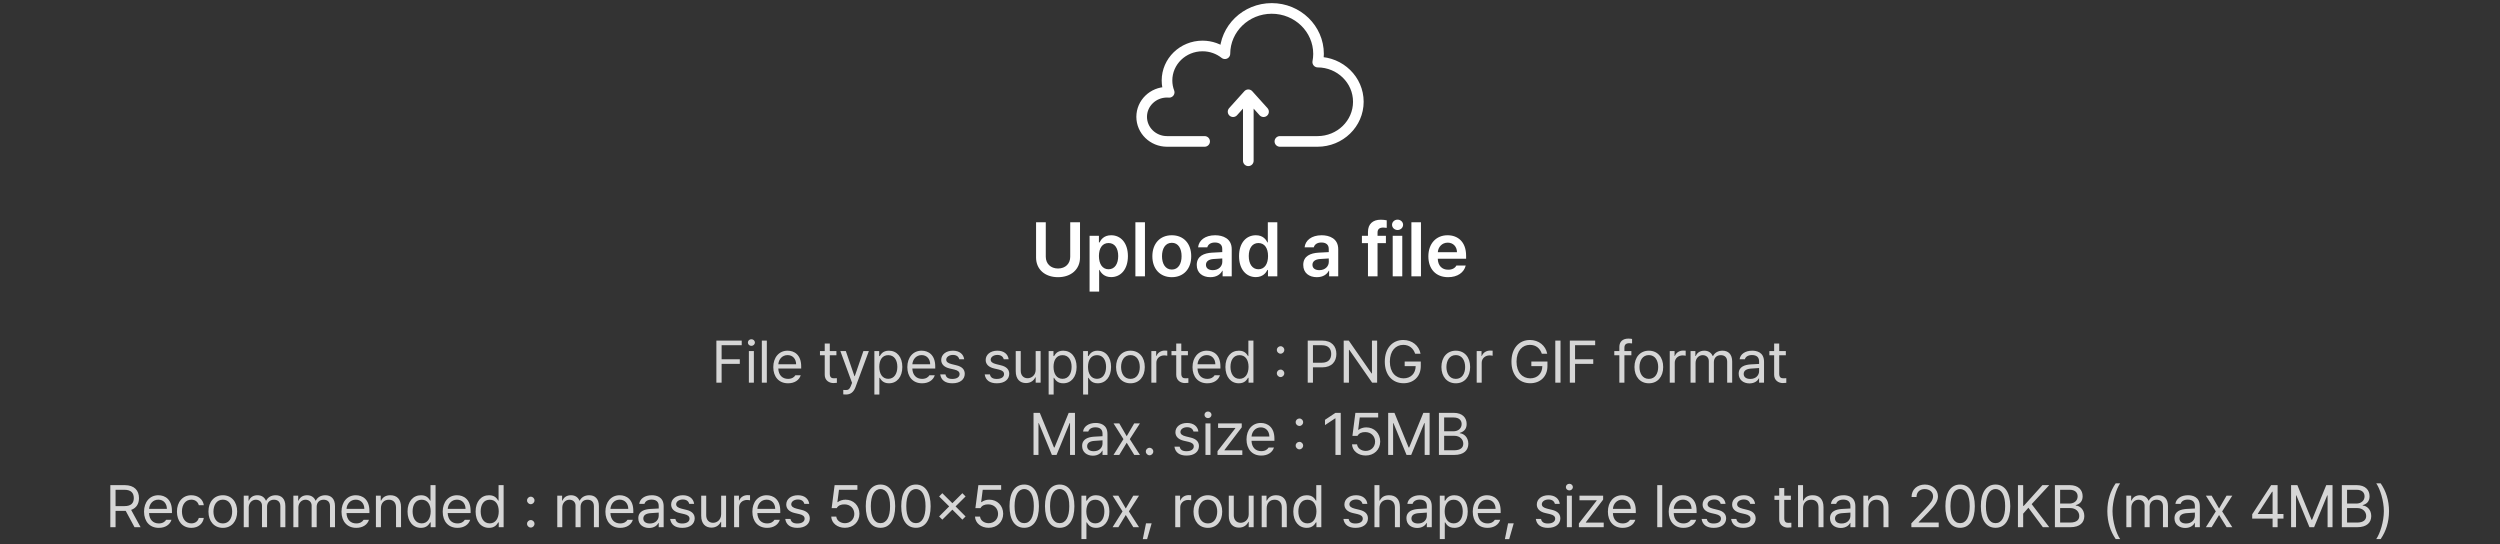<svg width="588" height="128" viewBox="0 0 588 128" fill="none" xmlns="http://www.w3.org/2000/svg">
<rect x="0" y="0" width="588" height="128" fill="#333333" stroke="none"/>
<path d="M283.329 33.262H274.479C271.189 33.262 268.52 30.669 268.52 27.48C268.52 24.285 271.189 21.692 274.479 21.692C274.652 21.692 274.818 21.699 274.993 21.715C274.66 20.847 274.479 19.914 274.479 18.931C274.479 14.45 278.215 10.813 282.834 10.813C284.832 10.813 286.661 11.497 288.098 12.635C288.128 6.751 293.045 1.984 299.11 1.984C305.19 1.984 310.12 6.774 310.12 12.679C310.12 13.34 310.052 13.979 309.932 14.604C315.209 14.633 319.482 18.798 319.482 23.933C319.482 29.082 315.187 33.262 309.878 33.262H301.028" stroke="white" stroke-width="2.5" stroke-miterlimit="10" stroke-linecap="round" stroke-linejoin="round"/>
<path d="M293.603 22.289L290.02 26.27M293.603 22.289L297.186 26.27M293.603 22.289V37.817" stroke="white" stroke-width="2.5" stroke-miterlimit="10" stroke-linecap="round" stroke-linejoin="round"/>
<path d="M251.716 52.273V60.395C251.716 62.003 250.608 63.145 248.851 63.154C247.093 63.145 245.977 62.003 245.968 60.395V52.273H243.683V60.588C243.691 63.321 245.73 65.193 248.851 65.193C251.953 65.193 254.01 63.321 254.019 60.588V52.273H251.716ZM256.269 68.586H258.519V63.488H258.606C258.958 64.191 259.705 65.167 261.349 65.176C263.599 65.167 265.277 63.374 265.286 60.236C265.277 57.055 263.546 55.332 261.349 55.332C259.652 55.332 258.949 56.343 258.606 57.02H258.466V55.455H256.269V68.586ZM258.466 60.219C258.475 58.364 259.266 57.169 260.733 57.16C262.236 57.169 263.001 58.443 263.001 60.219C263.001 62.02 262.219 63.33 260.733 63.33C259.283 63.33 258.475 62.082 258.466 60.219ZM269.294 52.273H267.044V65H269.294V52.273ZM275.604 65.193C278.399 65.193 280.184 63.216 280.175 60.272C280.184 57.301 278.399 55.332 275.604 55.332C272.818 55.332 271.034 57.301 271.034 60.272C271.034 63.216 272.818 65.193 275.604 65.193ZM273.302 60.254C273.302 58.505 274.066 57.099 275.622 57.107C277.151 57.099 277.916 58.505 277.907 60.254C277.916 62.003 277.151 63.4 275.622 63.4C274.066 63.4 273.302 62.003 273.302 60.254ZM281.476 62.31C281.476 64.2 282.855 65.193 284.675 65.193C286.178 65.193 287.065 64.49 287.487 63.682H287.558V65H289.702V58.619C289.702 56.079 287.61 55.332 285.8 55.332C283.409 55.332 281.95 56.554 281.792 58.18H283.954C284.13 57.494 284.745 57.037 285.747 57.037C286.863 57.037 287.47 57.582 287.47 58.531L287.479 59.296C287.057 59.313 285.694 59.375 285.026 59.428C283.26 59.542 281.476 60.166 281.476 62.31ZM283.638 62.293C283.638 61.458 284.314 61.01 285.378 60.922C285.826 60.887 287.074 60.808 287.479 60.79L287.487 61.572C287.487 62.645 286.617 63.541 285.255 63.541C284.314 63.541 283.638 63.119 283.638 62.293ZM295.362 65.176C297.015 65.167 297.744 64.191 298.104 63.488H298.228V65H300.425V52.273H298.192V57.02H298.104C297.762 56.343 297.059 55.332 295.38 55.332C293.165 55.332 291.425 57.055 291.425 60.236C291.425 63.374 293.121 65.167 295.362 65.176ZM293.71 60.219C293.71 58.443 294.483 57.169 295.978 57.16C297.437 57.169 298.245 58.364 298.245 60.219C298.245 62.082 297.428 63.33 295.978 63.33C294.501 63.33 293.71 62.02 293.71 60.219ZM306.524 62.31C306.524 64.2 307.904 65.193 309.724 65.193C311.227 65.193 312.114 64.49 312.536 63.682H312.606V65H314.751V58.619C314.751 56.079 312.659 55.332 310.849 55.332C308.458 55.332 306.999 56.554 306.841 58.18H309.003C309.179 57.494 309.794 57.037 310.796 57.037C311.912 57.037 312.519 57.582 312.519 58.531L312.527 59.296C312.105 59.313 310.743 59.375 310.075 59.428C308.309 59.542 306.524 60.166 306.524 62.31ZM308.687 62.293C308.687 61.458 309.363 61.01 310.427 60.922C310.875 60.887 312.123 60.808 312.527 60.79L312.536 61.572C312.536 62.645 311.666 63.541 310.304 63.541C309.363 63.541 308.687 63.119 308.687 62.293ZM325.966 55.455H323.997V54.752C323.988 53.882 324.445 53.53 325.351 53.522C325.518 53.53 325.79 53.539 326.159 53.592V51.816C325.737 51.728 325.254 51.676 324.735 51.676C322.898 51.676 321.747 52.687 321.747 54.541V55.455H320.323V57.178H321.747V65H323.997V57.178H325.966V55.455ZM327.565 65H329.815V55.455H327.565V65ZM327.407 52.871C327.407 53.548 327.996 54.093 328.708 54.102C329.42 54.093 330.009 53.548 330.009 52.871C330.009 52.203 329.42 51.658 328.708 51.658C327.996 51.658 327.407 52.203 327.407 52.871ZM334.21 52.273H331.96V65H334.21V52.273ZM340.591 65.193C342.806 65.193 344.335 64.103 344.739 62.451H342.542C342.252 63.023 341.593 63.444 340.608 63.435C339.158 63.444 338.2 62.477 338.165 60.852H344.827V60.148C344.827 56.8 342.806 55.332 340.468 55.332C337.743 55.332 335.95 57.336 335.95 60.289C335.95 63.277 337.717 65.193 340.591 65.193ZM338.174 59.322C338.253 58.109 339.158 57.072 340.503 57.072C341.795 57.072 342.674 58.022 342.683 59.322H338.174Z" fill="white"/>
<path d="M168.492 90H169.723V85.584H174.002V84.504H169.723V81.195H174.453V80.102H168.492V90ZM176.135 90H177.311V82.576H176.135V90ZM175.902 80.566C175.896 80.997 176.271 81.346 176.723 81.346C177.174 81.346 177.55 80.997 177.557 80.566C177.55 80.129 177.174 79.78 176.723 79.787C176.271 79.78 175.896 80.129 175.902 80.566ZM180.359 80.102H179.184V90H180.359V80.102ZM185.35 90.15C186.881 90.157 187.981 89.392 188.33 88.264H187.072C186.799 88.722 186.238 89.111 185.35 89.111C184.03 89.111 183.114 88.25 183.053 86.678H188.439V86.186C188.446 83.438 186.799 82.481 185.24 82.481C183.224 82.481 181.877 84.066 181.877 86.35C181.877 88.626 183.203 90.157 185.35 90.15ZM183.06 85.68C183.142 84.531 183.955 83.519 185.24 83.519C186.464 83.519 187.243 84.442 187.25 85.68H183.06ZM196.725 82.576H195.166V80.799H193.977V82.576H192.855V83.561H193.977V88.168C193.983 89.481 195.022 90.096 196.014 90.096C196.362 90.096 196.649 90.068 196.834 90.041V88.947C196.663 88.954 196.349 88.975 196.137 88.975C195.638 88.975 195.159 88.817 195.166 87.867V83.561H196.725V82.576ZM198.994 92.789C200.047 92.782 200.771 92.235 201.209 91.066L204.354 82.576H203.068L201.045 88.469H200.963L198.939 82.576H197.654L200.402 90.055L200.184 90.615C199.794 91.702 199.391 91.73 198.912 91.736C198.728 91.73 198.461 91.723 198.338 91.709V92.762C198.488 92.775 198.741 92.782 198.994 92.789ZM205.652 92.789H206.828V88.865H206.924C207.177 89.275 207.669 90.157 209.084 90.15C210.937 90.157 212.229 88.667 212.229 86.309C212.229 83.957 210.937 82.481 209.07 82.481C207.628 82.481 207.177 83.356 206.924 83.752H206.787V82.576H205.652V92.789ZM206.801 86.281C206.808 84.634 207.532 83.533 208.92 83.533C210.349 83.533 211.053 84.73 211.053 86.281C211.053 87.86 210.328 89.098 208.92 89.098C207.553 89.098 206.808 87.949 206.801 86.281ZM216.877 90.15C218.408 90.157 219.509 89.392 219.857 88.264H218.6C218.326 88.722 217.766 89.111 216.877 89.111C215.558 89.111 214.642 88.25 214.58 86.678H219.967V86.186C219.974 83.438 218.326 82.481 216.768 82.481C214.751 82.481 213.404 84.066 213.404 86.35C213.404 88.626 214.73 90.157 216.877 90.15ZM214.587 85.68C214.669 84.531 215.482 83.519 216.768 83.519C217.991 83.519 218.771 84.442 218.777 85.68H214.587ZM225.627 84.504H226.775C226.625 83.301 225.661 82.481 224.123 82.481C222.489 82.481 221.375 83.397 221.375 84.668C221.375 85.659 222.065 86.363 223.357 86.664L224.479 86.924C225.319 87.122 225.695 87.464 225.695 87.99C225.695 88.688 225.032 89.132 223.973 89.125C223.036 89.132 222.51 88.783 222.373 88.059H221.143C221.341 89.412 222.332 90.157 224 90.15C225.859 90.157 226.905 89.207 226.912 87.922C226.905 86.89 226.256 86.227 224.93 85.912L223.822 85.639C222.954 85.427 222.558 85.092 222.551 84.6C222.558 83.978 223.207 83.485 224.123 83.478C224.991 83.485 225.463 83.889 225.627 84.504ZM236.086 84.504H237.234C237.084 83.301 236.12 82.481 234.582 82.481C232.948 82.481 231.834 83.397 231.834 84.668C231.834 85.659 232.524 86.363 233.816 86.664L234.938 86.924C235.778 87.122 236.154 87.464 236.154 87.99C236.154 88.688 235.491 89.132 234.432 89.125C233.495 89.132 232.969 88.783 232.832 88.059H231.602C231.8 89.412 232.791 90.157 234.459 90.15C236.318 90.157 237.364 89.207 237.371 87.922C237.364 86.89 236.715 86.227 235.389 85.912L234.281 85.639C233.413 85.427 233.017 85.092 233.01 84.6C233.017 83.978 233.666 83.485 234.582 83.478C235.45 83.485 235.922 83.889 236.086 84.504ZM243.592 86.951C243.585 88.339 242.532 88.968 241.691 88.961C240.741 88.968 240.078 88.277 240.078 87.211V82.576H238.902V87.293C238.896 89.18 239.9 90.096 241.309 90.096C242.423 90.096 243.161 89.494 243.51 88.742H243.592V90H244.754V82.576H243.592V86.951ZM246.641 92.789H247.816V88.865H247.912C248.165 89.275 248.657 90.157 250.072 90.15C251.925 90.157 253.217 88.667 253.217 86.309C253.217 83.957 251.925 82.481 250.059 82.481C248.616 82.481 248.165 83.356 247.912 83.752H247.775V82.576H246.641V92.789ZM247.789 86.281C247.796 84.634 248.521 83.533 249.908 83.533C251.337 83.533 252.041 84.73 252.041 86.281C252.041 87.86 251.316 89.098 249.908 89.098C248.541 89.098 247.796 87.949 247.789 86.281ZM254.748 92.789H255.924V88.865H256.02C256.272 89.275 256.765 90.157 258.18 90.15C260.032 90.157 261.324 88.667 261.324 86.309C261.324 83.957 260.032 82.481 258.166 82.481C256.724 82.481 256.272 83.356 256.02 83.752H255.883V82.576H254.748V92.789ZM255.896 86.281C255.903 84.634 256.628 83.533 258.016 83.533C259.444 83.533 260.148 84.73 260.148 86.281C260.148 87.86 259.424 89.098 258.016 89.098C256.648 89.098 255.903 87.949 255.896 86.281ZM265.891 90.15C267.907 90.157 269.261 88.626 269.254 86.322C269.261 84.005 267.907 82.481 265.891 82.481C263.867 82.481 262.5 84.005 262.5 86.322C262.5 88.626 263.867 90.157 265.891 90.15ZM263.676 86.322C263.683 84.846 264.38 83.519 265.891 83.519C267.388 83.519 268.078 84.846 268.078 86.322C268.078 87.806 267.388 89.111 265.891 89.111C264.38 89.111 263.683 87.806 263.676 86.322ZM270.799 90H271.975V85.324C271.975 84.326 272.768 83.588 273.834 83.588C274.142 83.588 274.456 83.649 274.545 83.67V82.481C274.408 82.467 274.107 82.46 273.93 82.453C273.055 82.46 272.282 82.959 272.016 83.711H271.934V82.576H270.799V90ZM279.398 82.576H277.84V80.799H276.65V82.576H275.529V83.561H276.65V88.168C276.657 89.481 277.696 90.096 278.688 90.096C279.036 90.096 279.323 90.068 279.508 90.041V88.947C279.337 88.954 279.022 88.975 278.811 88.975C278.312 88.975 277.833 88.817 277.84 87.867V83.561H279.398V82.576ZM283.951 90.15C285.482 90.157 286.583 89.392 286.932 88.264H285.674C285.4 88.722 284.84 89.111 283.951 89.111C282.632 89.111 281.716 88.25 281.654 86.678H287.041V86.186C287.048 83.438 285.4 82.481 283.842 82.481C281.825 82.481 280.479 84.066 280.479 86.35C280.479 88.626 281.805 90.157 283.951 90.15ZM281.661 85.68C281.743 84.531 282.557 83.519 283.842 83.519C285.065 83.519 285.845 84.442 285.852 85.68H281.661ZM291.375 90.15C292.79 90.157 293.275 89.275 293.535 88.865H293.658V90H294.807V80.102H293.617V83.752H293.535C293.282 83.356 292.831 82.481 291.389 82.481C289.522 82.481 288.217 83.957 288.217 86.309C288.217 88.667 289.522 90.157 291.375 90.15ZM289.406 86.281C289.406 84.73 290.11 83.533 291.539 83.533C292.92 83.533 293.651 84.634 293.658 86.281C293.651 87.949 292.899 89.098 291.539 89.098C290.131 89.098 289.406 87.86 289.406 86.281ZM301.191 88.688C301.677 88.681 302.073 88.284 302.066 87.799C302.073 87.32 301.677 86.924 301.191 86.924C300.713 86.924 300.303 87.32 300.316 87.799C300.303 88.284 300.713 88.681 301.191 88.688ZM300.316 82.303C300.303 82.788 300.713 83.185 301.191 83.191C301.677 83.185 302.073 82.788 302.066 82.303C302.073 81.824 301.677 81.428 301.191 81.428C300.713 81.428 300.303 81.824 300.316 82.303ZM307.576 90H308.807V86.404H310.953C313.257 86.404 314.316 85.003 314.316 83.246C314.316 81.482 313.257 80.102 310.939 80.102H307.576V90ZM308.807 85.311V81.195H310.885C312.478 81.195 313.093 82.064 313.1 83.246C313.093 84.422 312.478 85.311 310.898 85.311H308.807ZM323.9 80.102H322.684V87.826H322.588L317.229 80.102H316.039V90H317.27V82.289H317.365L322.725 90H323.9V80.102ZM332.842 83.191H334.113C333.744 81.277 332.131 79.965 330.039 79.965C327.496 79.965 325.698 81.92 325.705 85.051C325.698 88.182 327.476 90.137 330.121 90.137C332.479 90.137 334.168 88.558 334.168 86.103V85.037H330.381V86.117H332.965C332.944 87.874 331.789 88.981 330.121 88.988C328.289 88.981 326.901 87.601 326.895 85.051C326.901 82.494 328.289 81.113 330.039 81.113C331.454 81.113 332.418 81.92 332.842 83.191ZM342.412 90.15C344.429 90.157 345.782 88.626 345.775 86.322C345.782 84.005 344.429 82.481 342.412 82.481C340.389 82.481 339.021 84.005 339.021 86.322C339.021 88.626 340.389 90.157 342.412 90.15ZM340.197 86.322C340.204 84.846 340.901 83.519 342.412 83.519C343.909 83.519 344.6 84.846 344.6 86.322C344.6 87.806 343.909 89.111 342.412 89.111C340.901 89.111 340.204 87.806 340.197 86.322ZM347.32 90H348.496V85.324C348.496 84.326 349.289 83.588 350.355 83.588C350.663 83.588 350.978 83.649 351.066 83.67V82.481C350.93 82.467 350.629 82.46 350.451 82.453C349.576 82.46 348.804 82.959 348.537 83.711H348.455V82.576H347.32V90ZM362.633 83.191H363.904C363.535 81.277 361.922 79.965 359.83 79.965C357.287 79.965 355.489 81.92 355.496 85.051C355.489 88.182 357.267 90.137 359.912 90.137C362.271 90.137 363.959 88.558 363.959 86.103V85.037H360.172V86.117H362.756C362.735 87.874 361.58 88.981 359.912 88.988C358.08 88.981 356.692 87.601 356.686 85.051C356.692 82.494 358.08 81.113 359.83 81.113C361.245 81.113 362.209 81.92 362.633 83.191ZM367.035 80.102H365.805V90H367.035V80.102ZM369.223 90H370.453V85.584H374.732V84.504H370.453V81.195H375.184V80.102H369.223V90ZM383.701 82.576H382.061V81.824C382.054 81.059 382.423 80.717 383.25 80.717C383.4 80.717 383.612 80.731 383.865 80.772V79.719C383.619 79.671 383.277 79.637 382.99 79.637C381.678 79.637 380.878 80.361 380.871 81.564V82.576H379.682V83.561H380.871V90H382.061V83.561H383.701V82.576ZM387.816 90.15C389.833 90.157 391.187 88.626 391.18 86.322C391.187 84.005 389.833 82.481 387.816 82.481C385.793 82.481 384.426 84.005 384.426 86.322C384.426 88.626 385.793 90.157 387.816 90.15ZM385.602 86.322C385.608 84.846 386.306 83.519 387.816 83.519C389.313 83.519 390.004 84.846 390.004 86.322C390.004 87.806 389.313 89.111 387.816 89.111C386.306 89.111 385.608 87.806 385.602 86.322ZM392.725 90H393.9V85.324C393.9 84.326 394.693 83.588 395.76 83.588C396.067 83.588 396.382 83.649 396.471 83.67V82.481C396.334 82.467 396.033 82.46 395.855 82.453C394.98 82.46 394.208 82.959 393.941 83.711H393.859V82.576H392.725V90ZM397.619 90H398.795V85.365C398.795 84.285 399.574 83.533 400.463 83.533C401.317 83.533 401.919 84.094 401.912 84.928V90H403.102V85.174C403.108 84.231 403.696 83.533 404.729 83.533C405.542 83.533 406.226 83.957 406.232 85.051V90H407.408V85.037C407.408 83.287 406.458 82.481 405.139 82.481C404.072 82.481 403.286 82.973 402.91 83.738H402.828C402.479 82.945 401.816 82.481 400.846 82.481C399.875 82.481 399.157 82.945 398.85 83.738H398.754V82.576H397.619V90ZM408.939 87.894C408.939 89.344 410.061 90.171 411.469 90.178C412.761 90.171 413.438 89.487 413.684 88.988H413.738V90H414.9V85.106C414.907 82.768 413.082 82.481 412.111 82.481C410.471 82.481 409.309 83.308 409.158 84.504H410.389C410.553 83.936 411.12 83.506 412.057 83.506C413.178 83.506 413.738 84.053 413.738 84.996V85.598C413.403 85.605 412.207 85.673 411.729 85.707C410.443 85.803 408.939 86.192 408.939 87.894ZM410.115 87.949C410.122 87.136 410.799 86.76 411.865 86.691C412.221 86.671 413.39 86.582 413.738 86.561V87.307C413.738 88.243 413 89.132 411.674 89.125C410.771 89.132 410.122 88.735 410.115 87.949ZM420.027 82.576H418.469V80.799H417.279V82.576H416.158V83.561H417.279V88.168C417.286 89.481 418.325 90.096 419.316 90.096C419.665 90.096 419.952 90.068 420.137 90.041V88.947C419.966 88.954 419.651 88.975 419.439 88.975C418.94 88.975 418.462 88.817 418.469 87.867V83.561H420.027V82.576ZM243.086 97.102V107H244.248V99.522H244.33L247.406 107H248.5L251.576 99.522H251.672V107H252.834V97.102H251.357L248.021 105.25H247.898L244.562 97.102H243.086ZM254.516 104.895C254.516 106.344 255.637 107.171 257.045 107.178C258.337 107.171 259.014 106.487 259.26 105.988H259.314V107H260.477V102.105C260.483 99.768 258.658 99.481 257.688 99.481C256.047 99.481 254.885 100.308 254.734 101.504H255.965C256.129 100.937 256.696 100.506 257.633 100.506C258.754 100.506 259.314 101.053 259.314 101.996V102.598C258.979 102.604 257.783 102.673 257.305 102.707C256.02 102.803 254.516 103.192 254.516 104.895ZM255.691 104.949C255.698 104.136 256.375 103.76 257.441 103.691C257.797 103.671 258.966 103.582 259.314 103.562V104.307C259.314 105.243 258.576 106.132 257.25 106.125C256.348 106.132 255.698 105.735 255.691 104.949ZM263.252 99.576H261.898L264.236 103.281L261.898 107H263.252L265.002 104.129L266.779 107H268.119L265.727 103.281L268.119 99.576H266.766L265.002 102.598L263.252 99.576ZM270.375 107.082C270.86 107.075 271.257 106.679 271.25 106.193C271.257 105.715 270.86 105.318 270.375 105.318C269.896 105.318 269.486 105.715 269.5 106.193C269.486 106.679 269.896 107.075 270.375 107.082ZM280.711 101.504H281.859C281.709 100.301 280.745 99.481 279.207 99.481C277.573 99.481 276.459 100.396 276.459 101.668C276.459 102.659 277.149 103.363 278.441 103.664L279.562 103.924C280.403 104.122 280.779 104.464 280.779 104.99C280.779 105.688 280.116 106.132 279.057 106.125C278.12 106.132 277.594 105.783 277.457 105.059H276.227C276.425 106.412 277.416 107.157 279.084 107.15C280.943 107.157 281.989 106.207 281.996 104.922C281.989 103.89 281.34 103.227 280.014 102.912L278.906 102.639C278.038 102.427 277.642 102.092 277.635 101.6C277.642 100.978 278.291 100.485 279.207 100.479C280.075 100.485 280.547 100.889 280.711 101.504ZM283.527 107H284.703V99.576H283.527V107ZM283.295 97.566C283.288 97.997 283.664 98.346 284.115 98.346C284.566 98.346 284.942 97.997 284.949 97.566C284.942 97.129 284.566 96.78 284.115 96.787C283.664 96.78 283.288 97.129 283.295 97.566ZM286.357 107H292.195V105.92H287.998V105.838L292.059 100.506V99.576H286.494V100.656H290.541V100.738L286.357 106.111V107ZM296.652 107.15C298.184 107.157 299.284 106.392 299.633 105.264H298.375C298.102 105.722 297.541 106.111 296.652 106.111C295.333 106.111 294.417 105.25 294.355 103.678H299.742V103.186C299.749 100.438 298.102 99.481 296.543 99.481C294.526 99.481 293.18 101.066 293.18 103.35C293.18 105.626 294.506 107.157 296.652 107.15ZM294.362 102.68C294.444 101.531 295.258 100.52 296.543 100.52C297.767 100.52 298.546 101.442 298.553 102.68H294.362ZM305.621 105.688C306.106 105.681 306.503 105.284 306.496 104.799C306.503 104.32 306.106 103.924 305.621 103.924C305.143 103.924 304.732 104.32 304.746 104.799C304.732 105.284 305.143 105.681 305.621 105.688ZM304.746 99.303C304.732 99.788 305.143 100.185 305.621 100.191C306.106 100.185 306.503 99.788 306.496 99.303C306.503 98.824 306.106 98.428 305.621 98.428C305.143 98.428 304.732 98.824 304.746 99.303ZM315.342 97.102H314.098L311.637 98.742V99.986L314.043 98.387H314.098V107H315.342V97.102ZM321.207 107.137C323.183 107.137 324.618 105.756 324.625 103.842C324.618 101.914 323.23 100.52 321.344 100.52C320.646 100.52 319.983 100.752 319.539 101.094H319.443L319.812 98.195H324.146V97.102H318.787L318.09 102.516H319.279C319.642 101.873 320.291 101.613 321.125 101.627C322.458 101.634 323.422 102.584 323.422 103.869C323.422 105.113 322.492 106.05 321.207 106.057C320.134 106.05 319.272 105.394 319.184 104.512H317.994C318.069 106.036 319.423 107.137 321.207 107.137ZM326.498 97.102V107H327.66V99.522H327.742L330.818 107H331.912L334.988 99.522H335.084V107H336.246V97.102H334.77L331.434 105.25H331.311L327.975 97.102H326.498ZM338.434 107H342.029C344.367 107 345.345 105.858 345.352 104.375C345.345 102.803 344.265 101.955 343.342 101.9V101.805C344.203 101.565 344.962 100.998 344.955 99.727C344.962 98.27 343.984 97.102 341.906 97.102H338.434V107ZM339.664 105.906V102.502H342.084C343.355 102.502 344.169 103.356 344.162 104.361C344.169 105.223 343.567 105.906 342.016 105.906H339.664ZM339.664 101.436V98.195H341.906C343.198 98.195 343.779 98.879 343.779 99.74C343.779 100.772 342.938 101.442 341.865 101.436H339.664ZM25.949 124H27.18V120.158H29.326C29.408 120.158 29.49 120.158 29.565 120.151L31.637 124H33.072L30.844 119.926C32.102 119.488 32.69 118.463 32.69 117.15C32.69 115.387 31.63 114.102 29.312 114.102H25.949V124ZM27.18 119.037V115.195H29.258C30.851 115.195 31.466 115.968 31.473 117.15C31.466 118.326 30.851 119.037 29.271 119.037H27.18ZM37.352 124.15C38.883 124.157 39.983 123.392 40.332 122.264H39.074C38.801 122.722 38.24 123.111 37.352 123.111C36.032 123.111 35.116 122.25 35.055 120.678H40.441V120.186C40.448 117.438 38.801 116.48 37.242 116.48C35.226 116.48 33.879 118.066 33.879 120.35C33.879 122.626 35.205 124.157 37.352 124.15ZM35.062 119.68C35.144 118.531 35.957 117.52 37.242 117.52C38.466 117.52 39.245 118.442 39.252 119.68H35.062ZM45.008 124.15C46.655 124.157 47.749 123.139 47.934 121.812H46.758C46.553 122.626 45.883 123.098 45.008 123.098C43.661 123.098 42.8 121.997 42.793 120.281C42.8 118.613 43.682 117.52 45.008 117.52C45.999 117.52 46.587 118.142 46.758 118.818H47.934C47.749 117.417 46.56 116.48 44.98 116.48C42.964 116.48 41.617 118.066 41.617 120.322C41.617 122.551 42.902 124.157 45.008 124.15ZM52.418 124.15C54.435 124.157 55.788 122.626 55.781 120.322C55.788 118.005 54.435 116.48 52.418 116.48C50.395 116.48 49.027 118.005 49.027 120.322C49.027 122.626 50.395 124.157 52.418 124.15ZM50.203 120.322C50.21 118.846 50.907 117.52 52.418 117.52C53.915 117.52 54.605 118.846 54.605 120.322C54.605 121.806 53.915 123.111 52.418 123.111C50.907 123.111 50.21 121.806 50.203 120.322ZM57.326 124H58.502V119.365C58.502 118.285 59.281 117.533 60.17 117.533C61.024 117.533 61.626 118.094 61.619 118.928V124H62.809V119.174C62.815 118.23 63.403 117.533 64.436 117.533C65.249 117.533 65.933 117.957 65.939 119.051V124H67.115V119.037C67.115 117.287 66.165 116.48 64.846 116.48C63.779 116.48 62.993 116.973 62.617 117.738H62.535C62.187 116.945 61.523 116.48 60.553 116.48C59.582 116.48 58.864 116.945 58.557 117.738H58.461V116.576H57.326V124ZM69.002 124H70.178V119.365C70.178 118.285 70.957 117.533 71.846 117.533C72.7 117.533 73.302 118.094 73.295 118.928V124H74.484V119.174C74.491 118.23 75.079 117.533 76.111 117.533C76.925 117.533 77.608 117.957 77.615 119.051V124H78.791V119.037C78.791 117.287 77.841 116.48 76.522 116.48C75.455 116.48 74.669 116.973 74.293 117.738H74.211C73.862 116.945 73.199 116.48 72.228 116.48C71.258 116.48 70.54 116.945 70.232 117.738H70.137V116.576H69.002V124ZM83.795 124.15C85.326 124.157 86.427 123.392 86.775 122.264H85.518C85.244 122.722 84.684 123.111 83.795 123.111C82.476 123.111 81.56 122.25 81.498 120.678H86.885V120.186C86.892 117.438 85.244 116.48 83.686 116.48C81.669 116.48 80.322 118.066 80.322 120.35C80.322 122.626 81.648 124.157 83.795 124.15ZM81.505 119.68C81.587 118.531 82.4 117.52 83.686 117.52C84.909 117.52 85.689 118.442 85.695 119.68H81.505ZM89.592 119.543C89.592 118.258 90.385 117.533 91.465 117.533C92.518 117.533 93.147 118.217 93.147 119.365V124H94.322V119.283C94.329 117.396 93.324 116.48 91.82 116.48C90.692 116.48 89.995 116.979 89.647 117.738H89.551V116.576H88.416V124H89.592V119.543ZM99.012 124.15C100.427 124.157 100.912 123.275 101.172 122.865H101.295V124H102.443V114.102H101.254V117.752H101.172C100.919 117.355 100.468 116.48 99.025 116.48C97.159 116.48 95.853 117.957 95.853 120.309C95.853 122.667 97.159 124.157 99.012 124.15ZM97.043 120.281C97.043 118.729 97.747 117.533 99.176 117.533C100.557 117.533 101.288 118.634 101.295 120.281C101.288 121.949 100.536 123.098 99.176 123.098C97.768 123.098 97.043 121.86 97.043 120.281ZM107.598 124.15C109.129 124.157 110.229 123.392 110.578 122.264H109.32C109.047 122.722 108.486 123.111 107.598 123.111C106.278 123.111 105.362 122.25 105.301 120.678H110.688V120.186C110.694 117.438 109.047 116.48 107.488 116.48C105.472 116.48 104.125 118.066 104.125 120.35C104.125 122.626 105.451 124.157 107.598 124.15ZM105.308 119.68C105.39 118.531 106.203 117.52 107.488 117.52C108.712 117.52 109.491 118.442 109.498 119.68H105.308ZM115.021 124.15C116.437 124.157 116.922 123.275 117.182 122.865H117.305V124H118.453V114.102H117.264V117.752H117.182C116.929 117.355 116.478 116.48 115.035 116.48C113.169 116.48 111.863 117.957 111.863 120.309C111.863 122.667 113.169 124.157 115.021 124.15ZM113.053 120.281C113.053 118.729 113.757 117.533 115.186 117.533C116.566 117.533 117.298 118.634 117.305 120.281C117.298 121.949 116.546 123.098 115.186 123.098C113.777 123.098 113.053 121.86 113.053 120.281ZM124.838 124.082C125.323 124.075 125.72 123.679 125.713 123.193C125.72 122.715 125.323 122.318 124.838 122.318C124.359 122.318 123.949 122.715 123.963 123.193C123.949 123.679 124.359 124.075 124.838 124.082ZM123.963 117.697C123.949 118.183 124.359 118.579 124.838 118.586C125.323 118.579 125.72 118.183 125.713 117.697C125.72 117.219 125.323 116.822 124.838 116.822C124.359 116.822 123.949 117.219 123.963 117.697ZM131.072 124H132.248V119.365C132.248 118.285 133.027 117.533 133.916 117.533C134.771 117.533 135.372 118.094 135.365 118.928V124H136.555V119.174C136.562 118.23 137.149 117.533 138.182 117.533C138.995 117.533 139.679 117.957 139.686 119.051V124H140.861V119.037C140.861 117.287 139.911 116.48 138.592 116.48C137.525 116.48 136.739 116.973 136.363 117.738H136.281C135.933 116.945 135.27 116.48 134.299 116.48C133.328 116.48 132.61 116.945 132.303 117.738H132.207V116.576H131.072V124ZM145.865 124.15C147.396 124.157 148.497 123.392 148.846 122.264H147.588C147.314 122.722 146.754 123.111 145.865 123.111C144.546 123.111 143.63 122.25 143.568 120.678H148.955V120.186C148.962 117.438 147.314 116.48 145.756 116.48C143.739 116.48 142.393 118.066 142.393 120.35C142.393 122.626 143.719 124.157 145.865 124.15ZM143.575 119.68C143.657 118.531 144.471 117.52 145.756 117.52C146.979 117.52 147.759 118.442 147.766 119.68H143.575ZM150.131 121.895C150.131 123.344 151.252 124.171 152.66 124.178C153.952 124.171 154.629 123.487 154.875 122.988H154.93V124H156.092V119.105C156.099 116.768 154.273 116.48 153.303 116.48C151.662 116.48 150.5 117.308 150.35 118.504H151.58C151.744 117.937 152.312 117.506 153.248 117.506C154.369 117.506 154.93 118.053 154.93 118.996V119.598C154.595 119.604 153.398 119.673 152.92 119.707C151.635 119.803 150.131 120.192 150.131 121.895ZM151.307 121.949C151.313 121.136 151.99 120.76 153.057 120.691C153.412 120.671 154.581 120.582 154.93 120.562V121.307C154.93 122.243 154.191 123.132 152.865 123.125C151.963 123.132 151.313 122.735 151.307 121.949ZM162.107 118.504H163.256C163.105 117.301 162.142 116.48 160.604 116.48C158.97 116.48 157.855 117.396 157.855 118.668C157.855 119.659 158.546 120.363 159.838 120.664L160.959 120.924C161.8 121.122 162.176 121.464 162.176 121.99C162.176 122.688 161.513 123.132 160.453 123.125C159.517 123.132 158.99 122.783 158.854 122.059H157.623C157.821 123.412 158.812 124.157 160.48 124.15C162.34 124.157 163.386 123.207 163.393 121.922C163.386 120.89 162.736 120.227 161.41 119.912L160.303 119.639C159.435 119.427 159.038 119.092 159.031 118.6C159.038 117.978 159.688 117.485 160.604 117.479C161.472 117.485 161.943 117.889 162.107 118.504ZM169.613 120.951C169.606 122.339 168.554 122.968 167.713 122.961C166.763 122.968 166.1 122.277 166.1 121.211V116.576H164.924V121.293C164.917 123.18 165.922 124.096 167.33 124.096C168.444 124.096 169.183 123.494 169.531 122.742H169.613V124H170.775V116.576H169.613V120.951ZM172.662 124H173.838V119.324C173.838 118.326 174.631 117.588 175.697 117.588C176.005 117.588 176.319 117.649 176.408 117.67V116.48C176.271 116.467 175.971 116.46 175.793 116.453C174.918 116.46 174.146 116.959 173.879 117.711H173.797V116.576H172.662V124ZM180.428 124.15C181.959 124.157 183.06 123.392 183.408 122.264H182.15C181.877 122.722 181.316 123.111 180.428 123.111C179.108 123.111 178.192 122.25 178.131 120.678H183.518V120.186C183.524 117.438 181.877 116.48 180.318 116.48C178.302 116.48 176.955 118.066 176.955 120.35C176.955 122.626 178.281 124.157 180.428 124.15ZM178.138 119.68C178.22 118.531 179.033 117.52 180.318 117.52C181.542 117.52 182.321 118.442 182.328 119.68H178.138ZM189.178 118.504H190.326C190.176 117.301 189.212 116.48 187.674 116.48C186.04 116.48 184.926 117.396 184.926 118.668C184.926 119.659 185.616 120.363 186.908 120.664L188.029 120.924C188.87 121.122 189.246 121.464 189.246 121.99C189.246 122.688 188.583 123.132 187.523 123.125C186.587 123.132 186.061 122.783 185.924 122.059H184.693C184.892 123.412 185.883 124.157 187.551 124.15C189.41 124.157 190.456 123.207 190.463 121.922C190.456 120.89 189.807 120.227 188.48 119.912L187.373 119.639C186.505 119.427 186.108 119.092 186.102 118.6C186.108 117.978 186.758 117.485 187.674 117.479C188.542 117.485 189.014 117.889 189.178 118.504ZM198.721 124.137C200.696 124.137 202.132 122.756 202.139 120.842C202.132 118.914 200.744 117.52 198.857 117.52C198.16 117.52 197.497 117.752 197.053 118.094H196.957L197.326 115.195H201.66V114.102H196.301L195.604 119.516H196.793C197.155 118.873 197.805 118.613 198.639 118.627C199.972 118.634 200.936 119.584 200.936 120.869C200.936 122.113 200.006 123.05 198.721 123.057C197.647 123.05 196.786 122.394 196.697 121.512H195.508C195.583 123.036 196.937 124.137 198.721 124.137ZM207.088 124.137C209.282 124.137 210.547 122.291 210.547 119.051C210.547 115.838 209.262 113.965 207.088 113.965C204.907 113.965 203.622 115.838 203.629 119.051C203.622 122.291 204.894 124.137 207.088 124.137ZM204.818 119.051C204.825 116.487 205.666 115.038 207.088 115.031C208.51 115.038 209.351 116.487 209.344 119.051C209.351 121.614 208.517 123.043 207.088 123.043C205.652 123.043 204.825 121.614 204.818 119.051ZM215.428 124.137C217.622 124.137 218.887 122.291 218.887 119.051C218.887 115.838 217.602 113.965 215.428 113.965C213.247 113.965 211.962 115.838 211.969 119.051C211.962 122.291 213.233 124.137 215.428 124.137ZM213.158 119.051C213.165 116.487 214.006 115.038 215.428 115.031C216.85 115.038 217.69 116.487 217.684 119.051C217.69 121.614 216.856 123.043 215.428 123.043C213.992 123.043 213.165 121.614 213.158 119.051ZM221.635 122.223L224 119.871L226.352 122.223L227.104 121.471L224.752 119.105L227.104 116.768L226.352 116.002L224 118.354L221.635 116.002L220.883 116.768L223.248 119.105L220.883 121.471L221.635 122.223ZM232.531 124.137C234.507 124.137 235.942 122.756 235.949 120.842C235.942 118.914 234.555 117.52 232.668 117.52C231.971 117.52 231.308 117.752 230.863 118.094H230.768L231.137 115.195H235.471V114.102H230.111L229.414 119.516H230.604C230.966 118.873 231.615 118.613 232.449 118.627C233.782 118.634 234.746 119.584 234.746 120.869C234.746 122.113 233.816 123.05 232.531 123.057C231.458 123.05 230.597 122.394 230.508 121.512H229.318C229.394 123.036 230.747 124.137 232.531 124.137ZM240.898 124.137C243.093 124.137 244.357 122.291 244.357 119.051C244.357 115.838 243.072 113.965 240.898 113.965C238.718 113.965 237.433 115.838 237.439 119.051C237.433 122.291 238.704 124.137 240.898 124.137ZM238.629 119.051C238.636 116.487 239.477 115.038 240.898 115.031C242.32 115.038 243.161 116.487 243.154 119.051C243.161 121.614 242.327 123.043 240.898 123.043C239.463 123.043 238.636 121.614 238.629 119.051ZM249.238 124.137C251.433 124.137 252.697 122.291 252.697 119.051C252.697 115.838 251.412 113.965 249.238 113.965C247.058 113.965 245.772 115.838 245.779 119.051C245.772 122.291 247.044 124.137 249.238 124.137ZM246.969 119.051C246.976 116.487 247.816 115.038 249.238 115.031C250.66 115.038 251.501 116.487 251.494 119.051C251.501 121.614 250.667 123.043 249.238 123.043C247.803 123.043 246.976 121.614 246.969 119.051ZM254.352 126.789H255.527V122.865H255.623C255.876 123.275 256.368 124.157 257.783 124.15C259.636 124.157 260.928 122.667 260.928 120.309C260.928 117.957 259.636 116.48 257.77 116.48C256.327 116.48 255.876 117.355 255.623 117.752H255.486V116.576H254.352V126.789ZM255.5 120.281C255.507 118.634 256.231 117.533 257.619 117.533C259.048 117.533 259.752 118.729 259.752 120.281C259.752 121.86 259.027 123.098 257.619 123.098C256.252 123.098 255.507 121.949 255.5 120.281ZM263.033 116.576H261.68L264.018 120.281L261.68 124H263.033L264.783 121.129L266.561 124H267.9L265.508 120.281L267.9 116.576H266.547L264.783 119.598L263.033 116.576ZM270.867 123.084H269.541L268.789 126.803H269.801L270.867 123.084ZM276.418 124H277.594V119.324C277.594 118.326 278.387 117.588 279.453 117.588C279.761 117.588 280.075 117.649 280.164 117.67V116.48C280.027 116.467 279.727 116.46 279.549 116.453C278.674 116.46 277.901 116.959 277.635 117.711H277.553V116.576H276.418V124ZM284.102 124.15C286.118 124.157 287.472 122.626 287.465 120.322C287.472 118.005 286.118 116.48 284.102 116.48C282.078 116.48 280.711 118.005 280.711 120.322C280.711 122.626 282.078 124.157 284.102 124.15ZM281.887 120.322C281.894 118.846 282.591 117.52 284.102 117.52C285.599 117.52 286.289 118.846 286.289 120.322C286.289 121.806 285.599 123.111 284.102 123.111C282.591 123.111 281.894 121.806 281.887 120.322ZM293.699 120.951C293.692 122.339 292.64 122.968 291.799 122.961C290.849 122.968 290.186 122.277 290.186 121.211V116.576H289.01V121.293C289.003 123.18 290.008 124.096 291.416 124.096C292.53 124.096 293.269 123.494 293.617 122.742H293.699V124H294.861V116.576H293.699V120.951ZM297.924 119.543C297.924 118.258 298.717 117.533 299.797 117.533C300.85 117.533 301.479 118.217 301.479 119.365V124H302.654V119.283C302.661 117.396 301.656 116.48 300.152 116.48C299.024 116.48 298.327 116.979 297.979 117.738H297.883V116.576H296.748V124H297.924V119.543ZM307.344 124.15C308.759 124.157 309.244 123.275 309.504 122.865H309.627V124H310.775V114.102H309.586V117.752H309.504C309.251 117.355 308.8 116.48 307.357 116.48C305.491 116.48 304.186 117.957 304.186 120.309C304.186 122.667 305.491 124.157 307.344 124.15ZM305.375 120.281C305.375 118.729 306.079 117.533 307.508 117.533C308.889 117.533 309.62 118.634 309.627 120.281C309.62 121.949 308.868 123.098 307.508 123.098C306.1 123.098 305.375 121.86 305.375 120.281ZM320.455 118.504H321.604C321.453 117.301 320.489 116.48 318.951 116.48C317.317 116.48 316.203 117.396 316.203 118.668C316.203 119.659 316.894 120.363 318.186 120.664L319.307 120.924C320.147 121.122 320.523 121.464 320.523 121.99C320.523 122.688 319.86 123.132 318.801 123.125C317.864 123.132 317.338 122.783 317.201 122.059H315.971C316.169 123.412 317.16 124.157 318.828 124.15C320.688 124.157 321.733 123.207 321.74 121.922C321.733 120.89 321.084 120.227 319.758 119.912L318.65 119.639C317.782 119.427 317.386 119.092 317.379 118.6C317.386 117.978 318.035 117.485 318.951 117.479C319.819 117.485 320.291 117.889 320.455 118.504ZM324.447 119.543C324.447 118.258 325.268 117.533 326.375 117.533C327.441 117.533 328.084 118.196 328.084 119.365V124H329.26V119.283C329.26 117.376 328.248 116.48 326.73 116.48C325.555 116.48 324.892 116.973 324.543 117.738H324.447V114.102H323.271V124H324.447V119.543ZM330.791 121.895C330.791 123.344 331.912 124.171 333.32 124.178C334.612 124.171 335.289 123.487 335.535 122.988H335.59V124H336.752V119.105C336.759 116.768 334.934 116.48 333.963 116.48C332.322 116.48 331.16 117.308 331.01 118.504H332.24C332.404 117.937 332.972 117.506 333.908 117.506C335.029 117.506 335.59 118.053 335.59 118.996V119.598C335.255 119.604 334.059 119.673 333.58 119.707C332.295 119.803 330.791 120.192 330.791 121.895ZM331.967 121.949C331.974 121.136 332.65 120.76 333.717 120.691C334.072 120.671 335.241 120.582 335.59 120.562V121.307C335.59 122.243 334.852 123.132 333.525 123.125C332.623 123.132 331.974 122.735 331.967 121.949ZM338.639 126.789H339.814V122.865H339.91C340.163 123.275 340.655 124.157 342.07 124.15C343.923 124.157 345.215 122.667 345.215 120.309C345.215 117.957 343.923 116.48 342.057 116.48C340.614 116.48 340.163 117.355 339.91 117.752H339.773V116.576H338.639V126.789ZM339.787 120.281C339.794 118.634 340.519 117.533 341.906 117.533C343.335 117.533 344.039 118.729 344.039 120.281C344.039 121.86 343.314 123.098 341.906 123.098C340.539 123.098 339.794 121.949 339.787 120.281ZM349.863 124.15C351.395 124.157 352.495 123.392 352.844 122.264H351.586C351.312 122.722 350.752 123.111 349.863 123.111C348.544 123.111 347.628 122.25 347.566 120.678H352.953V120.186C352.96 117.438 351.312 116.48 349.754 116.48C347.737 116.48 346.391 118.066 346.391 120.35C346.391 122.626 347.717 124.157 349.863 124.15ZM347.573 119.68C347.655 118.531 348.469 117.52 349.754 117.52C350.978 117.52 351.757 118.442 351.764 119.68H347.573ZM356.029 123.084H354.703L353.951 126.803H354.963L356.029 123.084ZM365.709 118.504H366.857C366.707 117.301 365.743 116.48 364.205 116.48C362.571 116.48 361.457 117.396 361.457 118.668C361.457 119.659 362.147 120.363 363.439 120.664L364.561 120.924C365.401 121.122 365.777 121.464 365.777 121.99C365.777 122.688 365.114 123.132 364.055 123.125C363.118 123.132 362.592 122.783 362.455 122.059H361.225C361.423 123.412 362.414 124.157 364.082 124.15C365.941 124.157 366.987 123.207 366.994 121.922C366.987 120.89 366.338 120.227 365.012 119.912L363.904 119.639C363.036 119.427 362.64 119.092 362.633 118.6C362.64 117.978 363.289 117.485 364.205 117.479C365.073 117.485 365.545 117.889 365.709 118.504ZM368.525 124H369.701V116.576H368.525V124ZM368.293 114.566C368.286 114.997 368.662 115.346 369.113 115.346C369.564 115.346 369.94 114.997 369.947 114.566C369.94 114.129 369.564 113.78 369.113 113.787C368.662 113.78 368.286 114.129 368.293 114.566ZM371.355 124H377.193V122.92H372.996V122.838L377.057 117.506V116.576H371.492V117.656H375.539V117.738L371.355 123.111V124ZM381.65 124.15C383.182 124.157 384.282 123.392 384.631 122.264H383.373C383.1 122.722 382.539 123.111 381.65 123.111C380.331 123.111 379.415 122.25 379.354 120.678H384.74V120.186C384.747 117.438 383.1 116.48 381.541 116.48C379.524 116.48 378.178 118.066 378.178 120.35C378.178 122.626 379.504 124.157 381.65 124.15ZM379.36 119.68C379.442 118.531 380.256 117.52 381.541 117.52C382.765 117.52 383.544 118.442 383.551 119.68H379.36ZM390.961 114.102H389.785V124H390.961V114.102ZM395.951 124.15C397.482 124.157 398.583 123.392 398.932 122.264H397.674C397.4 122.722 396.84 123.111 395.951 123.111C394.632 123.111 393.716 122.25 393.654 120.678H399.041V120.186C399.048 117.438 397.4 116.48 395.842 116.48C393.825 116.48 392.479 118.066 392.479 120.35C392.479 122.626 393.805 124.157 395.951 124.15ZM393.661 119.68C393.743 118.531 394.557 117.52 395.842 117.52C397.065 117.52 397.845 118.442 397.852 119.68H393.661ZM404.701 118.504H405.85C405.699 117.301 404.735 116.48 403.197 116.48C401.563 116.48 400.449 117.396 400.449 118.668C400.449 119.659 401.14 120.363 402.432 120.664L403.553 120.924C404.394 121.122 404.77 121.464 404.77 121.99C404.77 122.688 404.106 123.132 403.047 123.125C402.11 123.132 401.584 122.783 401.447 122.059H400.217C400.415 123.412 401.406 124.157 403.074 124.15C404.934 124.157 405.979 123.207 405.986 121.922C405.979 120.89 405.33 120.227 404.004 119.912L402.896 119.639C402.028 119.427 401.632 119.092 401.625 118.6C401.632 117.978 402.281 117.485 403.197 117.479C404.065 117.485 404.537 117.889 404.701 118.504ZM411.646 118.504H412.795C412.645 117.301 411.681 116.48 410.143 116.48C408.509 116.48 407.395 117.396 407.395 118.668C407.395 119.659 408.085 120.363 409.377 120.664L410.498 120.924C411.339 121.122 411.715 121.464 411.715 121.99C411.715 122.688 411.052 123.132 409.992 123.125C409.056 123.132 408.529 122.783 408.393 122.059H407.162C407.36 123.412 408.352 124.157 410.02 124.15C411.879 124.157 412.925 123.207 412.932 121.922C412.925 120.89 412.275 120.227 410.949 119.912L409.842 119.639C408.974 119.427 408.577 119.092 408.57 118.6C408.577 117.978 409.227 117.485 410.143 117.479C411.011 117.485 411.482 117.889 411.646 118.504ZM421.217 116.576H419.658V114.799H418.469V116.576H417.348V117.561H418.469V122.168C418.476 123.48 419.515 124.096 420.506 124.096C420.854 124.096 421.142 124.068 421.326 124.041V122.947C421.155 122.954 420.841 122.975 420.629 122.975C420.13 122.975 419.651 122.817 419.658 121.867V117.561H421.217V116.576ZM424.074 119.543C424.074 118.258 424.895 117.533 426.002 117.533C427.068 117.533 427.711 118.196 427.711 119.365V124H428.887V119.283C428.887 117.376 427.875 116.48 426.357 116.48C425.182 116.48 424.519 116.973 424.17 117.738H424.074V114.102H422.898V124H424.074V119.543ZM430.418 121.895C430.418 123.344 431.539 124.171 432.947 124.178C434.239 124.171 434.916 123.487 435.162 122.988H435.217V124H436.379V119.105C436.386 116.768 434.561 116.48 433.59 116.48C431.949 116.48 430.787 117.308 430.637 118.504H431.867C432.031 117.937 432.599 117.506 433.535 117.506C434.656 117.506 435.217 118.053 435.217 118.996V119.598C434.882 119.604 433.686 119.673 433.207 119.707C431.922 119.803 430.418 120.192 430.418 121.895ZM431.594 121.949C431.601 121.136 432.277 120.76 433.344 120.691C433.699 120.671 434.868 120.582 435.217 120.562V121.307C435.217 122.243 434.479 123.132 433.152 123.125C432.25 123.132 431.601 122.735 431.594 121.949ZM439.441 119.543C439.441 118.258 440.234 117.533 441.314 117.533C442.367 117.533 442.996 118.217 442.996 119.365V124H444.172V119.283C444.179 117.396 443.174 116.48 441.67 116.48C440.542 116.48 439.845 116.979 439.496 117.738H439.4V116.576H438.266V124H439.441V119.543ZM449.559 124H455.984V122.906H451.268V122.824L453.537 120.486C455.287 118.682 455.8 117.82 455.807 116.713C455.8 115.175 454.528 113.965 452.73 113.965C450.939 113.965 449.586 115.141 449.6 116.891H450.762C450.769 115.783 451.507 115.038 452.689 115.031C453.804 115.038 454.651 115.694 454.658 116.713C454.651 117.629 454.091 118.299 452.922 119.543L449.545 123.098L449.559 124ZM461.016 124.137C463.21 124.137 464.475 122.291 464.475 119.051C464.475 115.838 463.189 113.965 461.016 113.965C458.835 113.965 457.55 115.838 457.557 119.051C457.55 122.291 458.821 124.137 461.016 124.137ZM458.746 119.051C458.753 116.487 459.594 115.038 461.016 115.031C462.438 115.038 463.278 116.487 463.271 119.051C463.278 121.614 462.444 123.043 461.016 123.043C459.58 123.043 458.753 121.614 458.746 119.051ZM469.355 124.137C471.55 124.137 472.814 122.291 472.814 119.051C472.814 115.838 471.529 113.965 469.355 113.965C467.175 113.965 465.89 115.838 465.896 119.051C465.89 122.291 467.161 124.137 469.355 124.137ZM467.086 119.051C467.093 116.487 467.934 115.038 469.355 115.031C470.777 115.038 471.618 116.487 471.611 119.051C471.618 121.614 470.784 123.043 469.355 123.043C467.92 123.043 467.093 121.614 467.086 119.051ZM474.619 124H475.85V120.814L477.08 119.42L480.484 124H481.988L477.846 118.572L481.988 114.102H480.375L475.973 118.996H475.85V114.102H474.619V124ZM483.314 124H486.91C489.248 124 490.226 122.858 490.232 121.375C490.226 119.803 489.146 118.955 488.223 118.9V118.805C489.084 118.565 489.843 117.998 489.836 116.727C489.843 115.271 488.865 114.102 486.787 114.102H483.314V124ZM484.545 122.906V119.502H486.965C488.236 119.502 489.05 120.356 489.043 121.361C489.05 122.223 488.448 122.906 486.896 122.906H484.545ZM484.545 118.436V115.195H486.787C488.079 115.195 488.66 115.879 488.66 116.74C488.66 117.772 487.819 118.442 486.746 118.436H484.545ZM495.646 120.227C495.66 122.811 496.357 124.957 497.615 126.789H498.654C497.731 125.429 496.87 122.667 496.863 120.227C496.87 117.793 497.731 115.024 498.654 113.678H497.615C496.357 115.503 495.66 117.649 495.646 120.227ZM500.117 124H501.293V119.365C501.293 118.285 502.072 117.533 502.961 117.533C503.815 117.533 504.417 118.094 504.41 118.928V124H505.6V119.174C505.606 118.23 506.194 117.533 507.227 117.533C508.04 117.533 508.724 117.957 508.73 119.051V124H509.906V119.037C509.906 117.287 508.956 116.48 507.637 116.48C506.57 116.48 505.784 116.973 505.408 117.738H505.326C504.978 116.945 504.314 116.48 503.344 116.48C502.373 116.48 501.655 116.945 501.348 117.738H501.252V116.576H500.117V124ZM511.438 121.895C511.438 123.344 512.559 124.171 513.967 124.178C515.259 124.171 515.936 123.487 516.182 122.988H516.236V124H517.398V119.105C517.405 116.768 515.58 116.48 514.609 116.48C512.969 116.48 511.807 117.308 511.656 118.504H512.887C513.051 117.937 513.618 117.506 514.555 117.506C515.676 117.506 516.236 118.053 516.236 118.996V119.598C515.901 119.604 514.705 119.673 514.227 119.707C512.941 119.803 511.438 120.192 511.438 121.895ZM512.613 121.949C512.62 121.136 513.297 120.76 514.363 120.691C514.719 120.671 515.888 120.582 516.236 120.562V121.307C516.236 122.243 515.498 123.132 514.172 123.125C513.27 123.132 512.62 122.735 512.613 121.949ZM520.174 116.576H518.82L521.158 120.281L518.82 124H520.174L521.924 121.129L523.701 124H525.041L522.648 120.281L525.041 116.576H523.688L521.924 119.598L520.174 116.576ZM529.717 121.977H534.516V124H535.691V121.977H537.072V120.896H535.691V114.102H534.174L529.717 120.965V121.977ZM531.043 120.896V120.814L534.393 115.66H534.516V120.896H531.043ZM538.863 114.102V124H540.025V116.521H540.107L543.184 124H544.277L547.354 116.521H547.449V124H548.611V114.102H547.135L543.799 122.25H543.676L540.34 114.102H538.863ZM550.799 124H554.395C556.732 124 557.71 122.858 557.717 121.375C557.71 119.803 556.63 118.955 555.707 118.9V118.805C556.568 118.565 557.327 117.998 557.32 116.727C557.327 115.271 556.35 114.102 554.271 114.102H550.799V124ZM552.029 122.906V119.502H554.449C555.721 119.502 556.534 120.356 556.527 121.361C556.534 122.223 555.933 122.906 554.381 122.906H552.029ZM552.029 118.436V115.195H554.271C555.563 115.195 556.145 115.879 556.145 116.74C556.145 117.772 555.304 118.442 554.23 118.436H552.029ZM561.9 120.227C561.887 117.649 561.189 115.503 559.932 113.678H558.893C559.815 115.024 560.677 117.793 560.684 120.227C560.677 122.667 559.815 125.429 558.893 126.789H559.932C561.189 124.957 561.887 122.811 561.9 120.227Z" fill="white" fill-opacity="0.8"/>
</svg>
